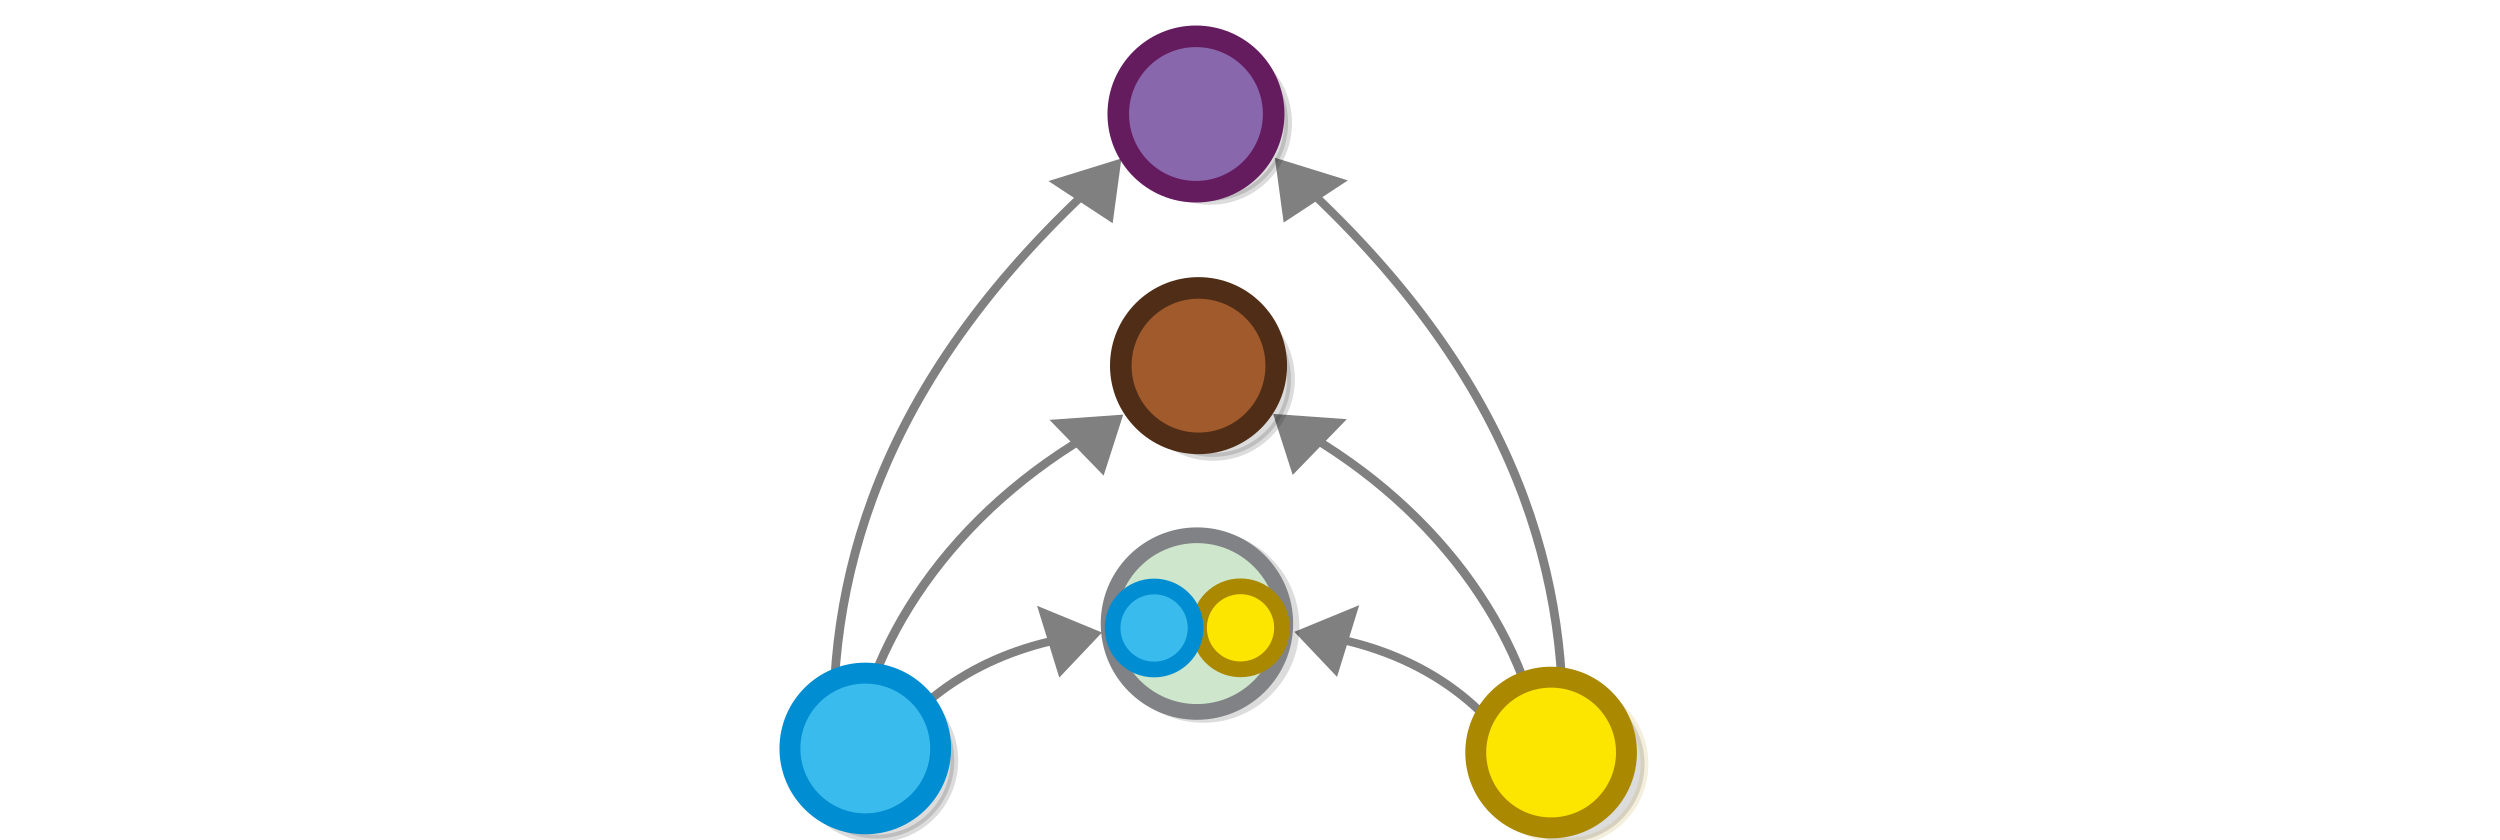<?xml version="1.0" encoding="UTF-8" standalone="no"?>
<svg
   viewBox="0 0 595.3 200"
   version="1.1"
   id="svg8536"
   sodipodi:docname="coproduct_candidates.svg"
   inkscape:version="1.2.2 (b0a8486541, 2022-12-01)"
   width="595.3"
   height="200"
   xmlns:inkscape="http://www.inkscape.org/namespaces/inkscape"
   xmlns:sodipodi="http://sodipodi.sourceforge.net/DTD/sodipodi-0.dtd"
   xmlns="http://www.w3.org/2000/svg"
   xmlns:svg="http://www.w3.org/2000/svg"
   xmlns:rdf="http://www.w3.org/1999/02/22-rdf-syntax-ns#"
   xmlns:cc="http://creativecommons.org/ns#"
   xmlns:dc="http://purl.org/dc/elements/1.1/">
  <defs
     id="defs8540" />
  <sodipodi:namedview
     pagecolor="#ffffff"
     bordercolor="#666666"
     borderopacity="1"
     objecttolerance="10"
     gridtolerance="10"
     guidetolerance="10"
     inkscape:pageopacity="0"
     inkscape:pageshadow="2"
     inkscape:window-width="1080"
     inkscape:window-height="1853"
     id="namedview8538"
     showgrid="false"
     inkscape:zoom="1.8827066"
     inkscape:cx="275.1358"
     inkscape:cy="-16.731231"
     inkscape:window-x="0"
     inkscape:window-y="0"
     inkscape:window-maximized="1"
     inkscape:current-layer="svg8536"
     inkscape:showpageshadow="2"
     inkscape:pagecheckerboard="0"
     inkscape:deskcolor="#d1d1d1" />
  <g
     style="display:inline;fill:#dddddd;stroke:#808080;stroke-width:6.389;stroke-miterlimit:10;stroke-dasharray:none;stroke-opacity:1"
     id="g1482-7-0-7-1-1-7-3-5-2-8-4-0-1-6-7-4"
     transform="matrix(-0.109,-0.063,-0.112,0.193,311.861,10.971)"
     inkscape:transform-center-x="-34.235346"
     inkscape:transform-center-y="20.420443">
    <g
       id="g25985-4-4-7-73-5-5"
       style="stroke:#808080;stroke-opacity:1"
       transform="translate(-10.185,24.667)">
      <path
         inkscape:connector-curvature="0"
         style="fill:#838383;fill-opacity:1;stroke:#808080;stroke-width:30.028;stroke-linecap:butt;stroke-linejoin:miter;stroke-dasharray:none;stroke-opacity:1"
         d="m -609.369,524.31 14.418,-35.426 36.643,26.903 z"
         id="path3233-5-4-8-4-4-1-3-8-2-6-3-2"
         inkscape:transform-center-x="0.9901113"
         inkscape:transform-center-y="2.1216647" />
      <path
         style="fill:none;stroke:#808080;stroke-width:9.112;stroke-opacity:1;paint-order:markers fill stroke"
         inkscape:connector-curvature="0"
         id="path1480-1-3-3-3-9-1-6-0-7-2-0-7-7-5-5-5"
         d="m -1000.833,520.831 c 130.904,-39.466 299.599,-40.161 461.261,-0.023"
         sodipodi:nodetypes="cc" />
    </g>
  </g>
  <g
     style="display:inline;fill:#dddddd;stroke:#808080;stroke-width:6.389;stroke-miterlimit:10;stroke-dasharray:none;stroke-opacity:1"
     id="g1482-7-0-7-1-1-7-3-5-2-8-4-0-1-6-7-8-4"
     transform="matrix(-0.074,-0.108,-0.195,0.126,370.991,-28.003)"
     inkscape:transform-center-x="-22.300714"
     inkscape:transform-center-y="36.00284">
    <g
       id="g25985-4-4-7-73-5-9-7"
       style="stroke:#808080;stroke-opacity:1"
       transform="translate(-10.185,24.667)">
      <path
         inkscape:connector-curvature="0"
         style="fill:#838383;fill-opacity:1;stroke:#808080;stroke-width:30.028;stroke-linecap:butt;stroke-linejoin:miter;stroke-dasharray:none;stroke-opacity:1"
         d="m -609.369,524.31 14.418,-35.426 36.643,26.903 z"
         id="path3233-5-4-8-4-4-1-3-8-2-6-3-7-4"
         inkscape:transform-center-x="0.9901113"
         inkscape:transform-center-y="2.1216647" />
      <path
         style="fill:none;stroke:#808080;stroke-width:9.112;stroke-opacity:1;paint-order:markers fill stroke"
         inkscape:connector-curvature="0"
         id="path1480-1-3-3-3-9-1-6-0-7-2-0-7-7-5-5-3-4"
         d="m -1322.925,497.487 c 218.705,-61.996 512.646,-58.68 783.353,23.32"
         sodipodi:nodetypes="cc" />
    </g>
  </g>
  <g
     style="display:inline;fill:#dddddd;stroke:#808080;stroke-width:6.389;stroke-miterlimit:10;stroke-dasharray:none;stroke-opacity:1"
     id="g1482-7-0-7-1-1-7-3-5-2-8-4-0-1-6-7-8-1-3"
     transform="matrix(-0.055,-0.124,-0.218,0.078,394.136,-71.128)"
     inkscape:transform-center-x="-28.659193"
     inkscape:transform-center-y="66.297038">
    <g
       id="g25985-4-4-7-73-5-9-2-0"
       style="stroke:#808080;stroke-opacity:1"
       transform="translate(-10.185,24.667)">
      <path
         inkscape:connector-curvature="0"
         style="fill:#838383;fill-opacity:1;stroke:#808080;stroke-width:30.028;stroke-linecap:butt;stroke-linejoin:miter;stroke-dasharray:none;stroke-opacity:1"
         d="m -609.369,524.31 14.418,-35.426 36.643,26.903 z"
         id="path3233-5-4-8-4-4-1-3-8-2-6-3-7-9-7"
         inkscape:transform-center-x="0.9901113"
         inkscape:transform-center-y="2.1216647" />
      <path
         style="fill:none;stroke:#808080;stroke-width:9.112;stroke-opacity:1;paint-order:markers fill stroke"
         inkscape:connector-curvature="0"
         id="path1480-1-3-3-3-9-1-6-0-7-2-0-7-7-5-5-3-3-8"
         d="m -1671.653,501.273 c 308.188,-86.494 674.236,-107.918 1132.081,19.534"
         sodipodi:nodetypes="cc" />
    </g>
  </g>
  <g
     style="display:inline;fill:#dddddd;stroke:#808080;stroke-width:6.389;stroke-miterlimit:10;stroke-dasharray:none;stroke-opacity:1"
     id="g1482-7-0-7-1-1-7-3-5-2-8-4-0-1-6-7-4-9"
     transform="matrix(0.109,-0.063,0.112,0.193,258.749,11.131)"
     inkscape:transform-center-x="34.235349"
     inkscape:transform-center-y="20.420442">
    <g
       id="g25985-4-4-7-73-5-5-1"
       style="stroke:#808080;stroke-opacity:1"
       transform="translate(-10.185,24.667)">
      <path
         inkscape:connector-curvature="0"
         style="fill:#838383;fill-opacity:1;stroke:#808080;stroke-width:30.028;stroke-linecap:butt;stroke-linejoin:miter;stroke-dasharray:none;stroke-opacity:1"
         d="m -609.369,524.31 14.418,-35.426 36.643,26.903 z"
         id="path3233-5-4-8-4-4-1-3-8-2-6-3-2-2"
         inkscape:transform-center-x="0.9901113"
         inkscape:transform-center-y="2.1216647" />
      <path
         style="fill:none;stroke:#808080;stroke-width:9.112;stroke-opacity:1;paint-order:markers fill stroke"
         inkscape:connector-curvature="0"
         id="path1480-1-3-3-3-9-1-6-0-7-2-0-7-7-5-5-5-7"
         d="m -1000.833,520.831 c 130.904,-39.466 299.599,-40.161 461.261,-0.023"
         sodipodi:nodetypes="cc" />
    </g>
  </g>
  <g
     style="display:inline;fill:#dddddd;stroke:#808080;stroke-width:6.389;stroke-miterlimit:10;stroke-dasharray:none;stroke-opacity:1"
     id="g1482-7-0-7-1-1-7-3-5-2-8-4-0-1-6-7-8-4-0"
     transform="matrix(0.074,-0.108,0.195,0.126,199.619,-27.843)"
     inkscape:transform-center-x="22.300717"
     inkscape:transform-center-y="36.00284">
    <g
       id="g25985-4-4-7-73-5-9-7-9"
       style="stroke:#808080;stroke-opacity:1"
       transform="translate(-10.185,24.667)">
      <path
         inkscape:connector-curvature="0"
         style="fill:#838383;fill-opacity:1;stroke:#808080;stroke-width:30.028;stroke-linecap:butt;stroke-linejoin:miter;stroke-dasharray:none;stroke-opacity:1"
         d="m -609.369,524.31 14.418,-35.426 36.643,26.903 z"
         id="path3233-5-4-8-4-4-1-3-8-2-6-3-7-4-3"
         inkscape:transform-center-x="0.9901113"
         inkscape:transform-center-y="2.1216647" />
      <path
         style="fill:none;stroke:#808080;stroke-width:9.112;stroke-opacity:1;paint-order:markers fill stroke"
         inkscape:connector-curvature="0"
         id="path1480-1-3-3-3-9-1-6-0-7-2-0-7-7-5-5-3-4-6"
         d="m -1322.925,497.487 c 218.705,-61.996 512.646,-58.68 783.353,23.32"
         sodipodi:nodetypes="cc" />
    </g>
  </g>
  <g
     style="display:inline;fill:#dddddd;stroke:#808080;stroke-width:6.389;stroke-miterlimit:10;stroke-dasharray:none;stroke-opacity:1"
     id="g1482-7-0-7-1-1-7-3-5-2-8-4-0-1-6-7-8-1-3-0"
     transform="matrix(0.055,-0.124,0.218,0.078,176.474,-70.968)"
     inkscape:transform-center-x="28.659196"
     inkscape:transform-center-y="66.297038">
    <g
       id="g25985-4-4-7-73-5-9-2-0-6"
       style="stroke:#808080;stroke-opacity:1"
       transform="translate(-10.185,24.667)">
      <path
         inkscape:connector-curvature="0"
         style="fill:#838383;fill-opacity:1;stroke:#808080;stroke-width:30.028;stroke-linecap:butt;stroke-linejoin:miter;stroke-dasharray:none;stroke-opacity:1"
         d="m -609.369,524.31 14.418,-35.426 36.643,26.903 z"
         id="path3233-5-4-8-4-4-1-3-8-2-6-3-7-9-7-2"
         inkscape:transform-center-x="0.9901113"
         inkscape:transform-center-y="2.1216647" />
      <path
         style="fill:none;stroke:#808080;stroke-width:9.112;stroke-opacity:1;paint-order:markers fill stroke"
         inkscape:connector-curvature="0"
         id="path1480-1-3-3-3-9-1-6-0-7-2-0-7-7-5-5-3-3-8-6"
         d="m -1671.653,501.273 c 308.188,-86.494 674.236,-107.918 1132.081,19.534"
         sodipodi:nodetypes="cc" />
    </g>
  </g>
  <g
     id="g5945"
     transform="matrix(0.451,0,0,0.451,149.308,73.067)"
     style="stroke-width:8.306;stroke-dasharray:none">
    <circle
       r="46.642"
       cy="-168.809"
       cx="304.205"
       stroke-miterlimit="10"
       opacity="0.14"
       stroke="#000000"
       stroke-width="4.842"
       id="circle6116"
       transform="scale(1,-1)"
       style="stroke-width:8.306;stroke-dasharray:none" />
    <circle
       r="46.642"
       cy="-167.238"
       cx="300.903"
       stroke-miterlimit="10"
       fill="#cee7cc"
       stroke="#808285"
       stroke-width="4.842"
       id="circle6118"
       transform="scale(1,-1)"
       style="stroke-width:8.306;stroke-dasharray:none" />
    <circle
       fill="#fce600"
       stroke="#ffdd00"
       stroke-width="6.088"
       stroke-miterlimit="10"
       cx="323.902"
       cy="169.469"
       id="circle85875-6"
       r="21.916"
       style="stroke:#aa8800;stroke-width:8.306;stroke-dasharray:none" />
    <circle
       fill="#39bced"
       stroke="#008dd2"
       stroke-width="6.088"
       stroke-miterlimit="10"
       cx="278.285"
       cy="169.558"
       r="21.916"
       id="circle85877-2"
       style="stroke-width:8.306;stroke-dasharray:none" />
  </g>
  <circle
     cy="-90.249"
     cx="288.864"
     stroke-miterlimit="10"
     opacity="0.14"
     stroke="#000000"
     stroke-width="1.849"
     id="circle6124-9"
     transform="scale(1,-1)"
     r="18.55" />
  <circle
     fill="#8967ac"
     stroke="#651c5f"
     stroke-width="5.141"
     stroke-miterlimit="10"
     cx="285.391"
     cy="87.067"
     id="circle85883-6"
     style="fill:#a05a2c;stroke:#502d16"
     r="18.508" />
  <g
     id="g1111"
     transform="matrix(0.95,0,0,0.95,-45.117,-573.042)">
    <circle
       cy="-634.029"
       cx="350.841"
       stroke-miterlimit="10"
       opacity="0.14"
       stroke="#000000"
       stroke-width="1.946"
       id="circle6124-2"
       transform="scale(1,-1)"
       r="19.52" />
    <circle
       fill="#8967ac"
       stroke="#651c5f"
       stroke-width="5.41"
       stroke-miterlimit="10"
       cx="347.263"
       cy="631.78"
       id="circle85883"
       r="19.476" />
  </g>
  <g
     id="g5935"
     transform="matrix(0.456,0,0,0.456,285.98,143.755)"
     style="stroke:#aa8800">
    <circle
       r="40.659"
       cy="-83.752"
       cx="190.941"
       stroke-miterlimit="10"
       opacity="0.14"
       stroke="#000000"
       stroke-width="4.052"
       id="circle6124-3"
       transform="scale(1,-1)"
       style="stroke:#aa8800" />
    <circle
       fill="#fce600"
       stroke="#ffdd00"
       stroke-width="10.93"
       stroke-miterlimit="10"
       cx="182.831"
       cy="77.709"
       id="circle85875"
       r="39.348"
       style="stroke:#aa8800" />
  </g>
  <g
     id="g5939"
     transform="matrix(0.456,0,0,0.456,11.663,142.136)">
    <circle
       r="40.659"
       cy="-85.519"
       cx="432.093"
       stroke-miterlimit="10"
       opacity="0.14"
       stroke="#000000"
       stroke-width="4.052"
       id="circle6124"
       transform="scale(1,-1)" />
    <circle
       fill="#39bced"
       stroke="#008dd2"
       stroke-width="10.93"
       stroke-miterlimit="10"
       cx="426.273"
       cy="79.148"
       id="circle85877"
       r="39.348" />
  </g>
</svg>
